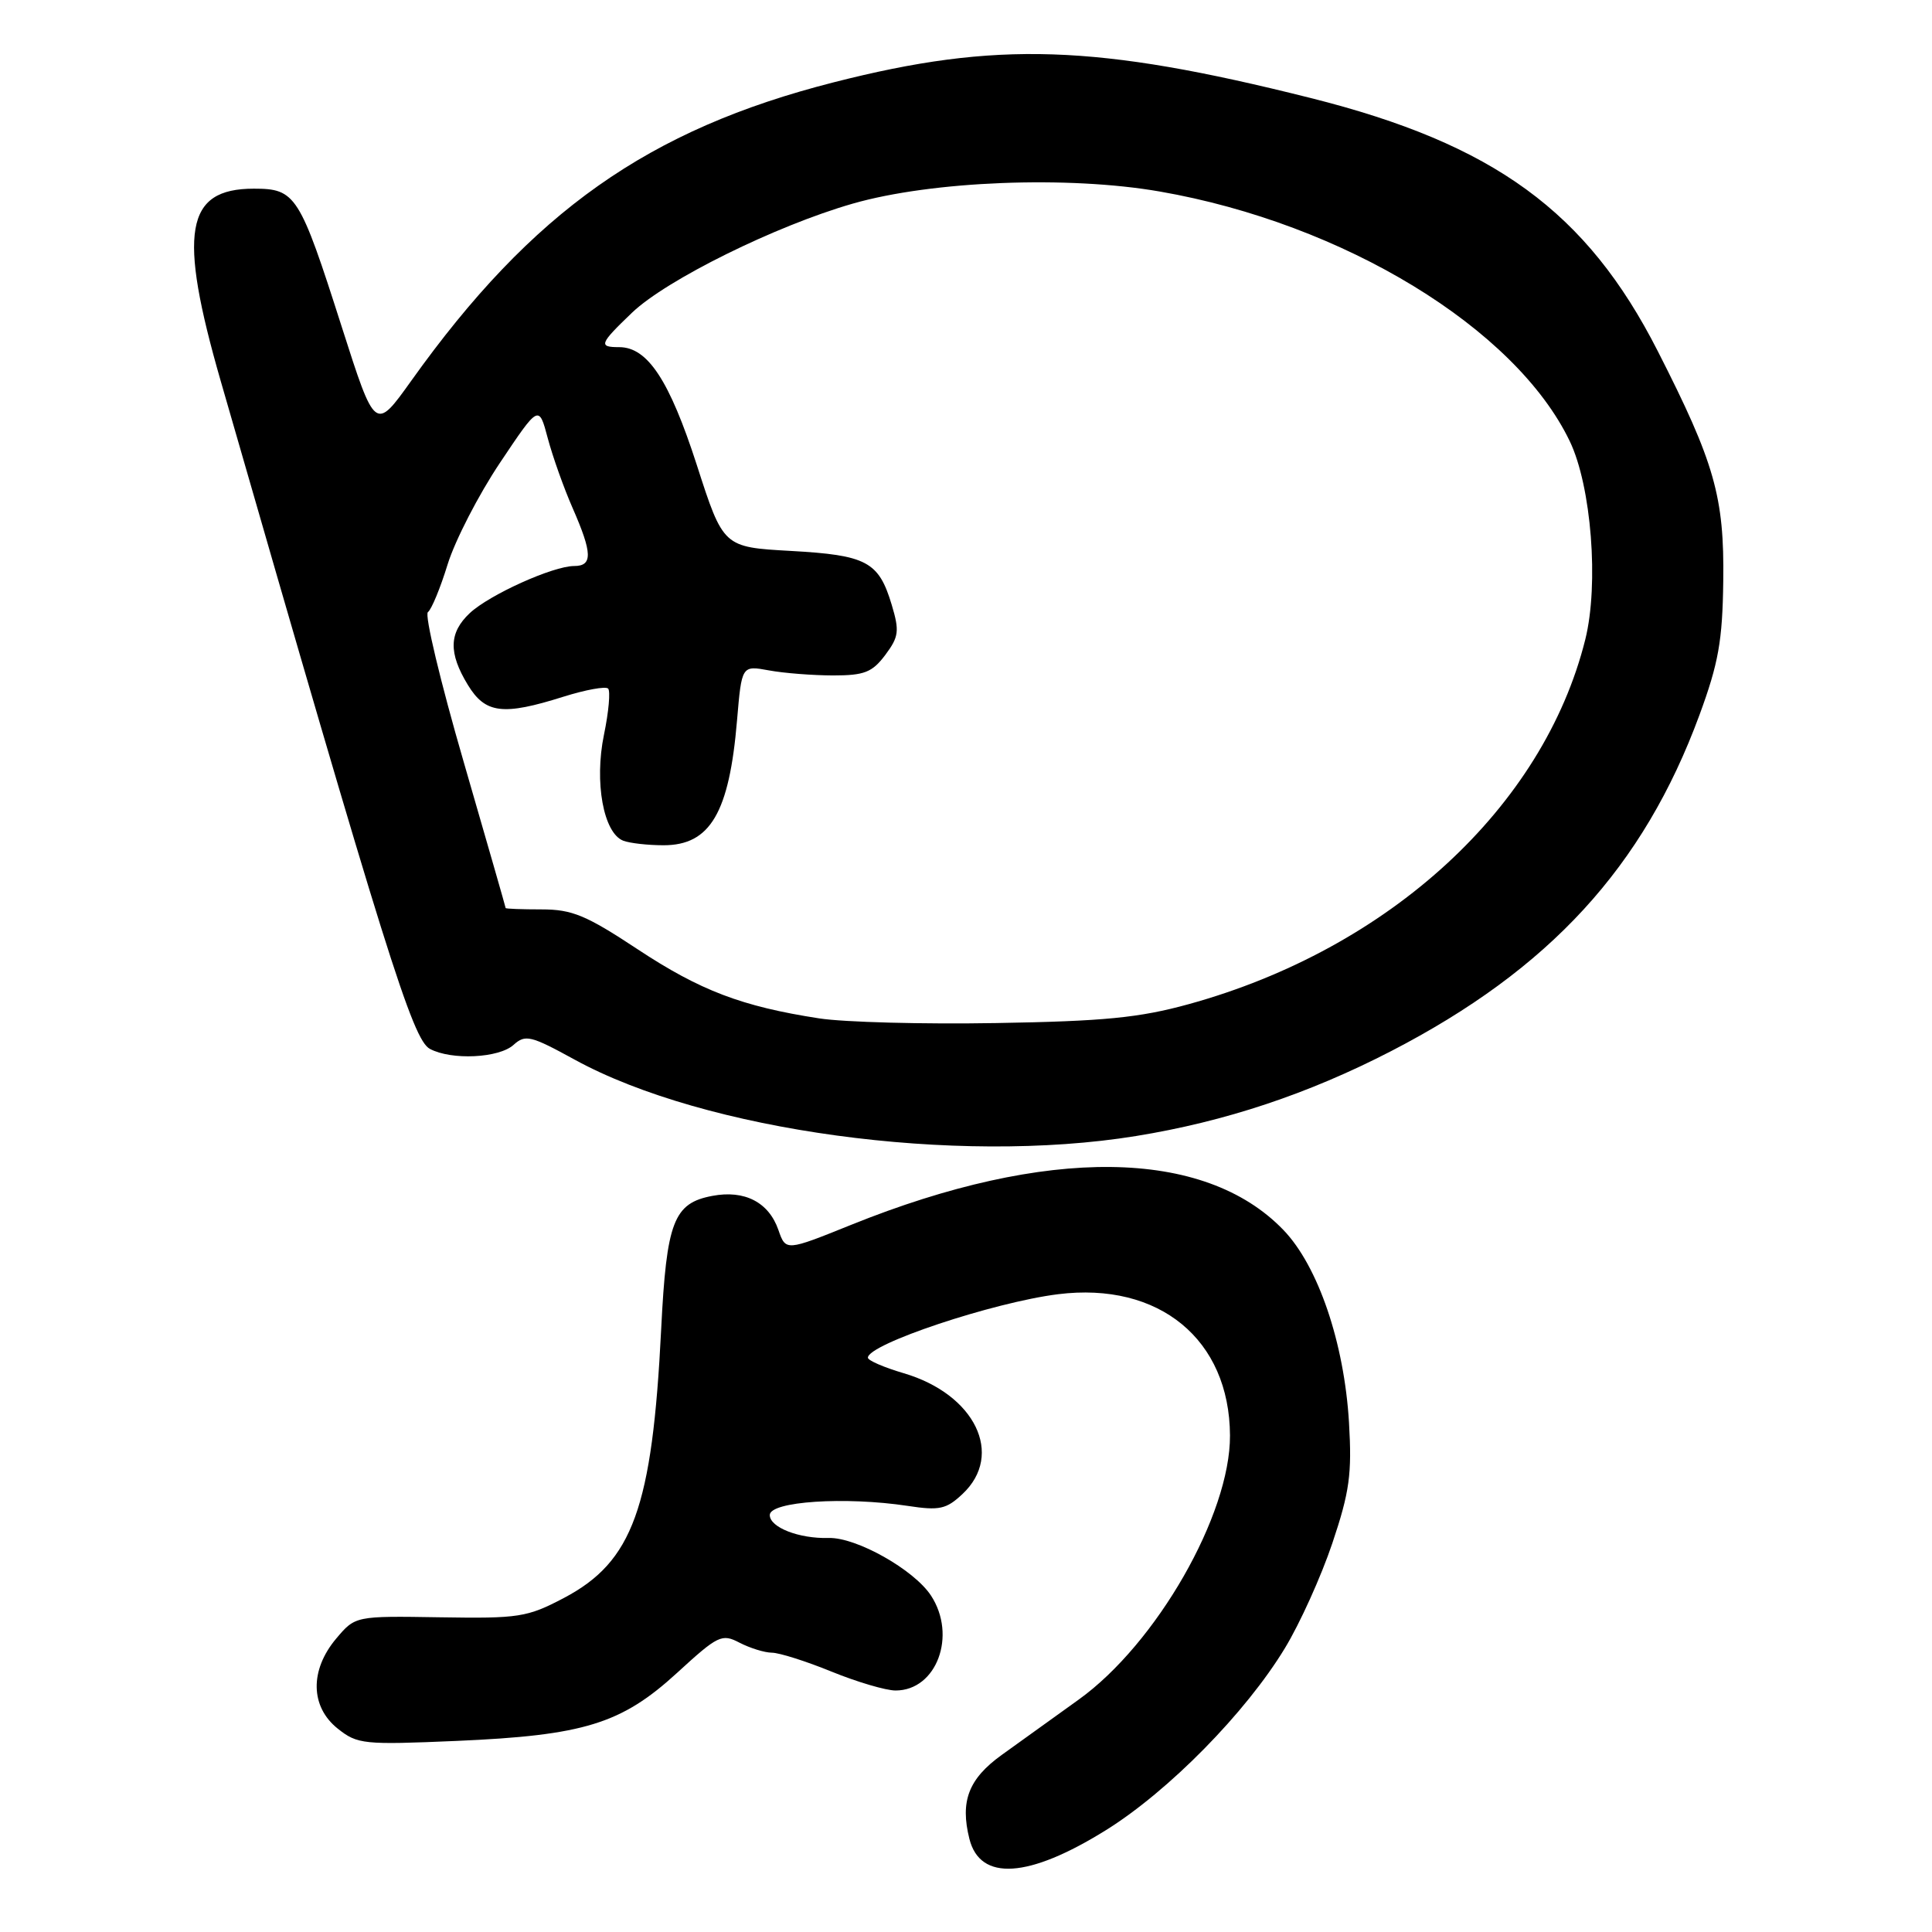 <?xml version="1.0" encoding="UTF-8" standalone="no"?>
<!DOCTYPE svg PUBLIC "-//W3C//DTD SVG 1.1//EN" "http://www.w3.org/Graphics/SVG/1.1/DTD/svg11.dtd" >
<svg xmlns="http://www.w3.org/2000/svg" xmlns:xlink="http://www.w3.org/1999/xlink" version="1.1" viewBox="0 0 256 256">
 <g >
 <path fill="currentColor"
d=" M 146.55 242.50 C 154.85 237.33 165.07 226.94 170.25 218.40 C 172.23 215.15 175.06 208.89 176.54 204.49 C 178.83 197.67 179.15 195.32 178.75 188.50 C 178.12 177.93 174.66 167.76 170.06 162.98 C 159.58 152.09 138.72 151.84 112.80 162.29 C 104.12 165.79 104.12 165.79 103.14 162.97 C 101.86 159.30 98.67 157.65 94.39 158.46 C 89.26 159.42 88.32 161.88 87.61 176.11 C 86.43 199.81 83.85 206.94 74.70 211.75 C 69.85 214.30 68.75 214.47 58.29 214.30 C 47.08 214.12 47.08 214.12 44.54 217.13 C 41.03 221.31 41.11 226.15 44.75 229.05 C 47.36 231.13 48.18 231.21 60.50 230.68 C 77.38 229.95 82.34 228.42 89.73 221.65 C 95.15 216.68 95.65 216.44 98.00 217.67 C 99.38 218.38 101.30 218.98 102.27 218.99 C 103.24 218.99 106.81 220.12 110.19 221.50 C 113.58 222.88 117.39 224.00 118.67 224.00 C 124.11 224.00 126.82 216.71 123.36 211.42 C 121.11 207.99 113.46 203.68 109.80 203.79 C 105.88 203.90 102.00 202.39 102.00 200.75 C 102.00 198.94 111.99 198.28 120.29 199.54 C 124.49 200.18 125.39 199.98 127.54 197.96 C 133.09 192.75 129.20 184.74 119.75 181.96 C 117.14 181.19 115.00 180.27 115.00 179.90 C 115.00 178.11 131.59 172.57 140.20 171.49 C 153.60 169.82 162.92 177.48 162.98 190.21 C 163.03 200.70 153.23 217.81 142.94 225.20 C 139.65 227.57 135.06 230.87 132.73 232.54 C 128.34 235.70 127.20 238.67 128.45 243.66 C 129.87 249.31 136.29 248.89 146.55 242.50 Z  M 150.52 150.53 C 162.36 148.61 173.32 144.96 184.31 139.29 C 205.33 128.43 217.76 114.89 225.18 94.76 C 227.71 87.88 228.24 84.92 228.34 77.00 C 228.49 65.84 227.20 61.32 219.66 46.52 C 210.25 28.04 197.98 19.09 173.68 12.99 C 145.27 5.85 132.04 5.41 110.50 10.90 C 85.89 17.16 70.49 28.03 54.49 50.46 C 49.71 57.15 49.71 57.15 45.29 43.33 C 39.69 25.80 39.19 25.00 33.63 25.00 C 24.54 25.00 23.56 30.75 29.25 50.50 C 51.16 126.55 54.67 137.75 56.96 138.98 C 59.82 140.51 66.11 140.21 68.05 138.45 C 69.61 137.04 70.33 137.22 76.13 140.40 C 93.38 149.86 126.68 154.40 150.52 150.53 Z  M 108.54 134.94 C 98.29 133.36 92.77 131.25 84.50 125.79 C 77.66 121.27 75.81 120.50 71.75 120.50 C 69.14 120.50 67.00 120.42 67.00 120.32 C 67.00 120.21 64.49 111.49 61.43 100.92 C 58.36 90.35 56.23 81.44 56.70 81.11 C 57.17 80.77 58.35 77.92 59.32 74.76 C 60.30 71.61 63.41 65.56 66.25 61.32 C 71.40 53.62 71.40 53.62 72.58 58.06 C 73.23 60.50 74.71 64.67 75.88 67.33 C 78.50 73.31 78.55 75.00 76.08 75.00 C 73.28 75.00 64.86 78.80 62.25 81.24 C 59.48 83.84 59.41 86.51 61.99 90.75 C 64.31 94.56 66.63 94.85 74.65 92.32 C 77.58 91.40 80.25 90.91 80.58 91.24 C 80.90 91.57 80.66 94.32 80.03 97.35 C 78.73 103.64 79.96 110.39 82.59 111.40 C 83.46 111.73 85.86 112.00 87.93 112.00 C 94.10 112.00 96.63 107.71 97.66 95.46 C 98.28 88.17 98.28 88.17 101.89 88.83 C 103.88 89.20 107.70 89.49 110.38 89.50 C 114.53 89.50 115.57 89.09 117.30 86.79 C 119.10 84.38 119.20 83.62 118.16 80.15 C 116.44 74.41 114.85 73.56 104.77 73.00 C 95.84 72.50 95.84 72.50 92.33 61.61 C 88.70 50.38 85.81 46.00 82.05 46.00 C 79.27 46.00 79.42 45.58 83.75 41.43 C 88.31 37.07 102.81 29.90 113.00 26.98 C 123.48 23.97 141.54 23.26 153.69 25.38 C 178.05 29.62 200.81 43.49 208.00 58.46 C 210.87 64.43 211.88 77.41 210.06 84.73 C 204.52 106.95 184.10 125.73 157.50 133.06 C 150.96 134.86 146.31 135.32 132.00 135.56 C 122.38 135.73 111.82 135.45 108.54 134.94 Z "/>
</g>
</svg>